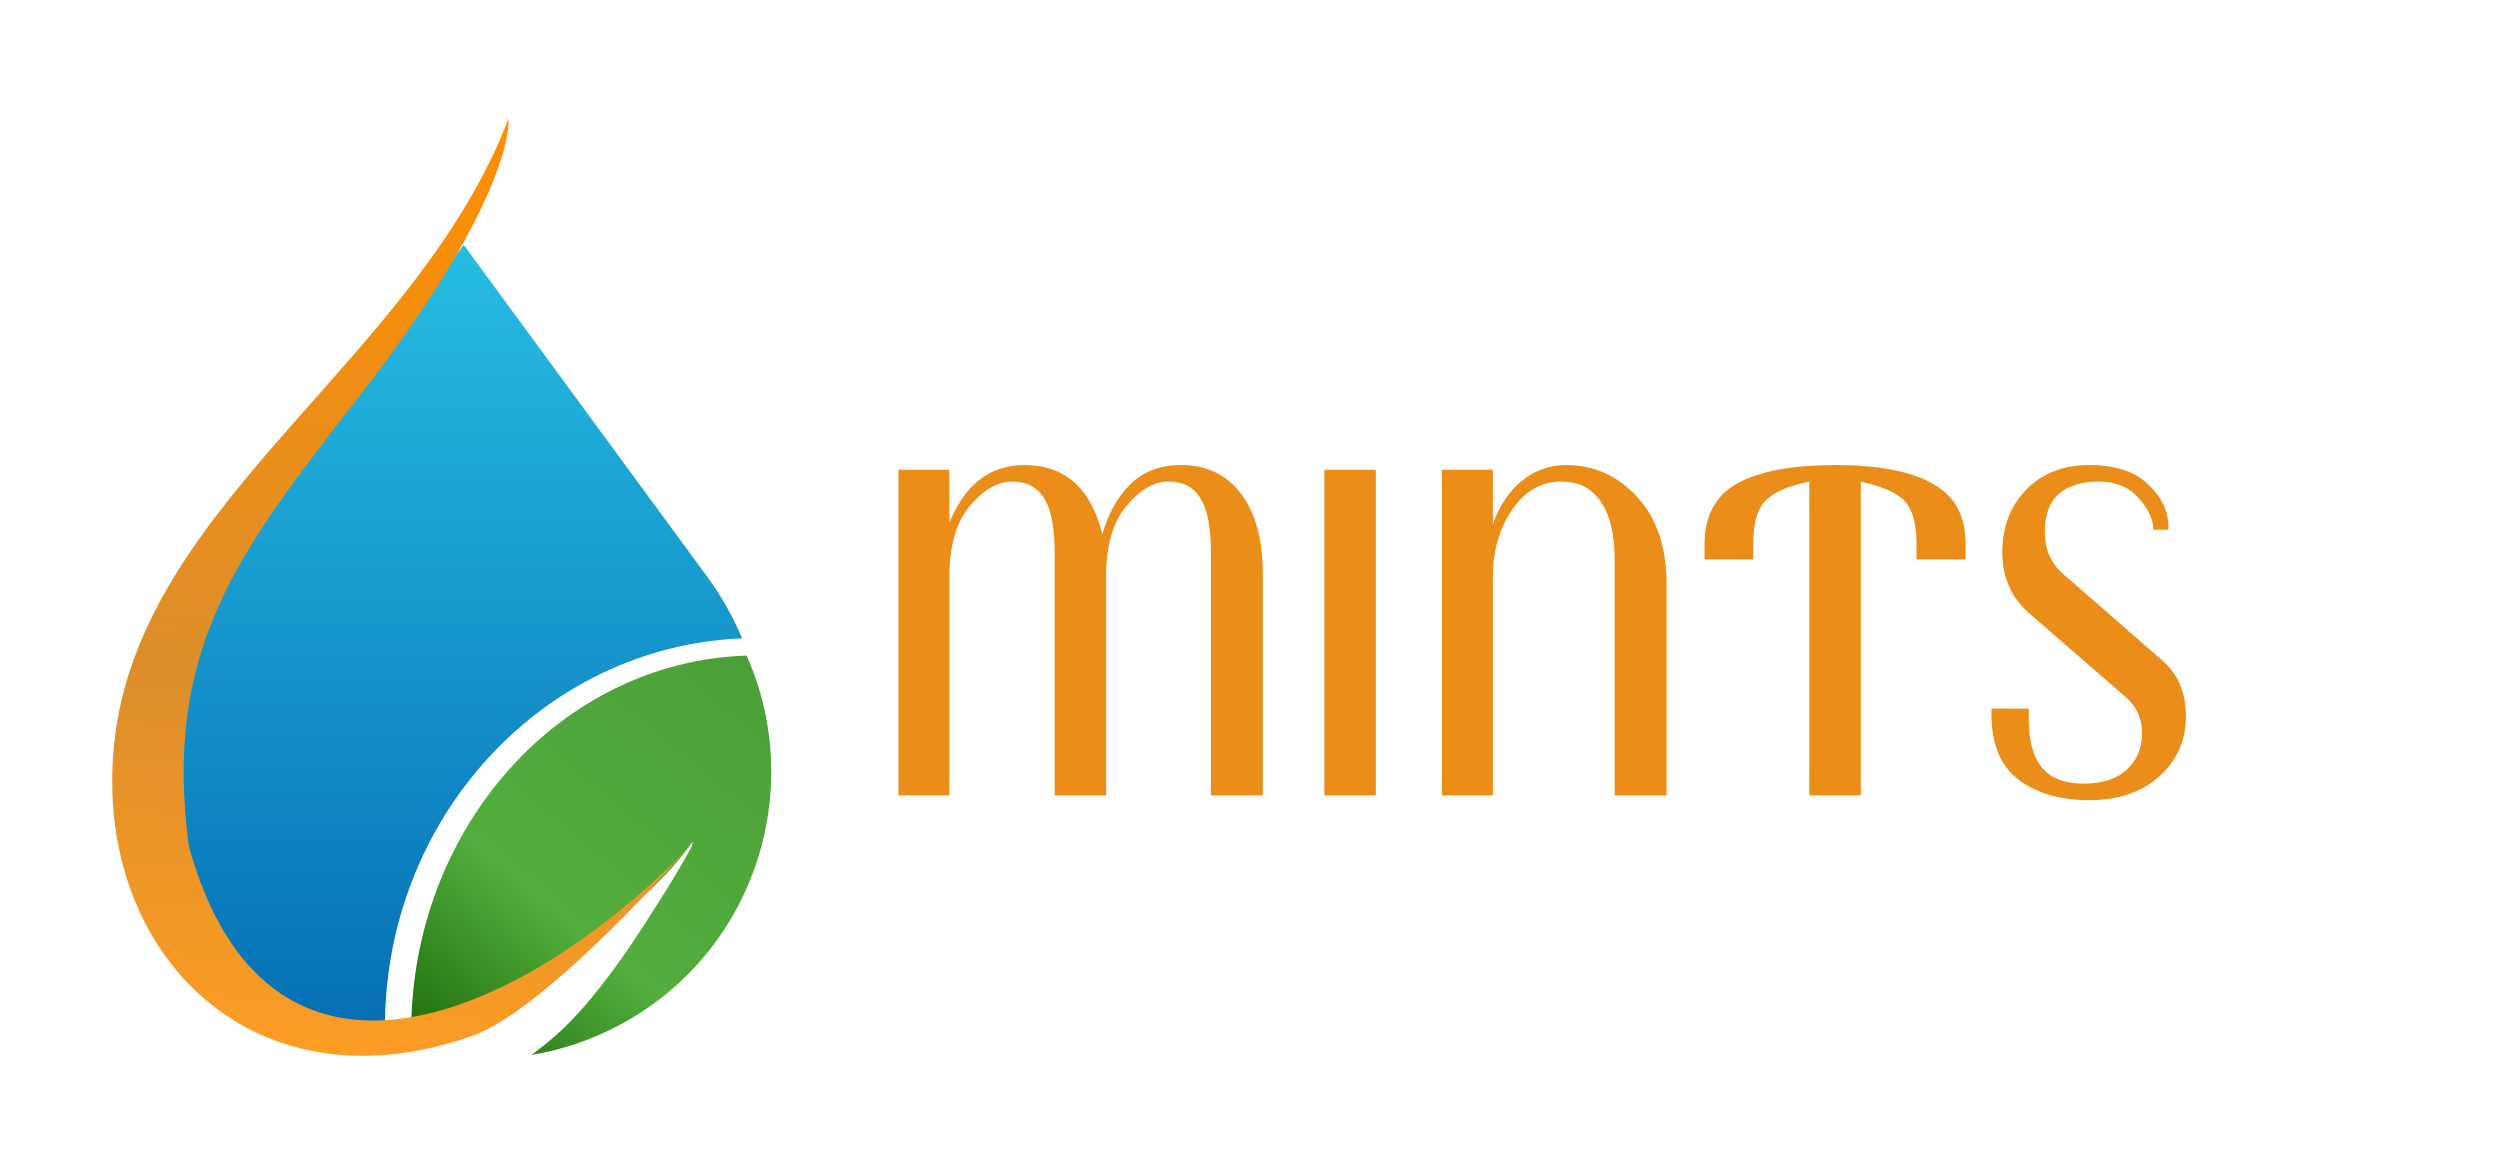<svg width="286" height="134" viewBox="0 0 286 134" fill="none" xmlns="http://www.w3.org/2000/svg">
<path fill-rule="evenodd" clip-rule="evenodd" d="M80.873 65.934L53.038 28L25.202 65.934C12.563 83.159 18.444 107.613 37.534 117.208C39.649 118.271 41.846 119.103 44.089 119.705C44.055 118.975 44.038 118.239 44.038 117.5C44.038 93.497 62.188 73.933 84.902 73.032C83.869 70.575 82.531 68.192 80.873 65.934Z" fill="url(#paint0_linear_58_21)"/>
<path fill-rule="evenodd" clip-rule="evenodd" d="M85.41 74.997C92.308 90.455 86.258 109.217 70.621 117.395C67.498 119.027 64.179 120.125 60.791 120.687C61.885 119.892 62.969 119.013 64.037 118.033C68.064 114.338 72.141 108.348 74.888 103.919C76.495 101.481 77.956 98.981 79.152 96.815L79.243 96.271C74.17 103.493 66.382 108.113 58.577 112.743C54.652 115.071 50.723 117.402 47.133 120.068L47.078 120.053C47.051 119.4 47.038 118.742 47.038 118.081C47.038 94.71 64.111 75.684 85.41 74.997Z" fill="url(#paint1_linear_58_21)"/>
<path d="M78.687 97.047C78.687 97.047 62.665 115.456 54.038 118.5C28.164 127.628 10.074 108.047 13.185 84.047C16.685 57.047 47.685 41.047 58.185 13.547C58.185 13.547 59.185 22.047 41.109 45.326C27.491 62.863 18.555 74.069 21.609 96.826C30.687 129.548 59.815 116.383 78.687 97.047Z" fill="url(#paint2_linear_58_21)"/>
<path d="M144.468 91H138.528V63.244C138.528 60.364 138.132 58.294 137.34 57.034C136.584 55.738 135.36 55.09 133.668 55.09C132.012 55.09 130.41 56.026 128.862 57.898C127.314 59.734 126.54 62.416 126.54 65.944V91H120.654V63.244C120.654 60.364 120.258 58.294 119.466 57.034C118.674 55.738 117.45 55.09 115.794 55.09C114.138 55.09 112.518 56.026 110.934 57.898C109.386 59.77 108.612 62.452 108.612 65.944V91H102.78V53.74H108.612V59.788C110.412 55.396 113.274 53.2 117.198 53.2C121.842 53.2 124.812 55.846 126.108 61.138C126.756 58.798 127.818 56.89 129.294 55.414C130.806 53.938 132.75 53.2 135.126 53.2C138.042 53.2 140.328 54.298 141.984 56.494C143.64 58.69 144.468 61.768 144.468 65.728V91ZM157.393 91H151.507V53.74H157.393V91ZM190.658 66.862V91H184.718V64.108C184.718 59.896 183.638 57.124 181.478 55.792C180.65 55.324 179.696 55.09 178.616 55.09C176.312 55.09 174.422 56.188 172.946 58.384C171.506 60.544 170.786 63.064 170.786 65.944V91H164.954V53.74H170.786V59.95C171.542 57.826 172.658 56.17 174.134 54.982C175.61 53.794 177.284 53.2 179.156 53.2C182.36 53.2 185.078 54.424 187.31 56.872C189.542 59.284 190.658 62.614 190.658 66.862ZM224.864 64H219.248V62.218C219.248 59.626 218.672 57.88 217.52 56.98C216.872 56.476 216.224 56.116 215.576 55.9C214.964 55.648 214.064 55.378 212.876 55.09V91H206.99V55.09C205.73 55.378 204.794 55.648 204.182 55.9C203.57 56.116 202.94 56.476 202.292 56.98C201.14 57.88 200.564 59.644 200.564 62.272V64H195.002V62.272C195.002 58.708 196.496 56.26 199.484 54.928C202.04 53.776 205.514 53.2 209.906 53.2C217.178 53.2 221.786 54.712 223.73 57.736C224.486 58.96 224.864 60.472 224.864 62.272V64ZM247.37 75.556C249.17 77.104 250.07 79.246 250.07 81.982C250.07 84.718 249.044 87.004 246.992 88.84C244.976 90.64 242.312 91.54 239 91.54C235.724 91.54 233.042 90.766 230.954 89.218C228.866 87.67 227.822 85.15 227.822 81.658V81.064H232.088V82.252C232.088 84.736 232.592 86.59 233.6 87.814C234.644 89.038 236.228 89.65 238.352 89.65C240.512 89.65 242.168 89.11 243.32 88.03C244.472 86.95 245.048 85.582 245.048 83.926C245.048 82.234 244.454 80.866 243.266 79.822L232.196 70.21C230.108 68.41 229.064 66.07 229.064 63.19C229.064 60.31 229.964 57.934 231.764 56.062C233.6 54.154 236.012 53.2 239 53.2C241.988 53.2 244.238 53.938 245.75 55.414C247.298 56.89 248.072 58.51 248.072 60.274V60.598H246.344C246.344 59.446 245.786 58.24 244.67 56.98C243.554 55.72 242.024 55.09 240.08 55.09C238.172 55.09 236.66 55.558 235.544 56.494C234.464 57.43 233.924 58.888 233.924 60.868C233.924 62.812 234.608 64.396 235.976 65.62L247.37 75.556Z" fill="#EB8E19"/>
<defs>
<linearGradient id="paint0_linear_58_21" x1="51.703" y1="28" x2="51.703" y2="119.705" gradientUnits="userSpaceOnUse">
<stop stop-color="#26BDE2"/>
<stop offset="1" stop-color="#056DB4"/>
</linearGradient>
<linearGradient id="paint1_linear_58_21" x1="85.538" y1="75" x2="47.038" y2="121" gradientUnits="userSpaceOnUse">
<stop stop-color="#4C9F38"/>
<stop offset="0.609" stop-color="#53AE3D"/>
<stop offset="1" stop-color="#1B6909"/>
</linearGradient>
<linearGradient id="paint2_linear_58_21" x1="53.605" y1="13.121" x2="43.535" y2="121.397" gradientUnits="userSpaceOnUse">
<stop stop-color="#FF8E00"/>
<stop offset="0.616" stop-color="#DC8E2B"/>
<stop offset="1" stop-color="#FD9D24"/>
</linearGradient>
</defs>
</svg>
